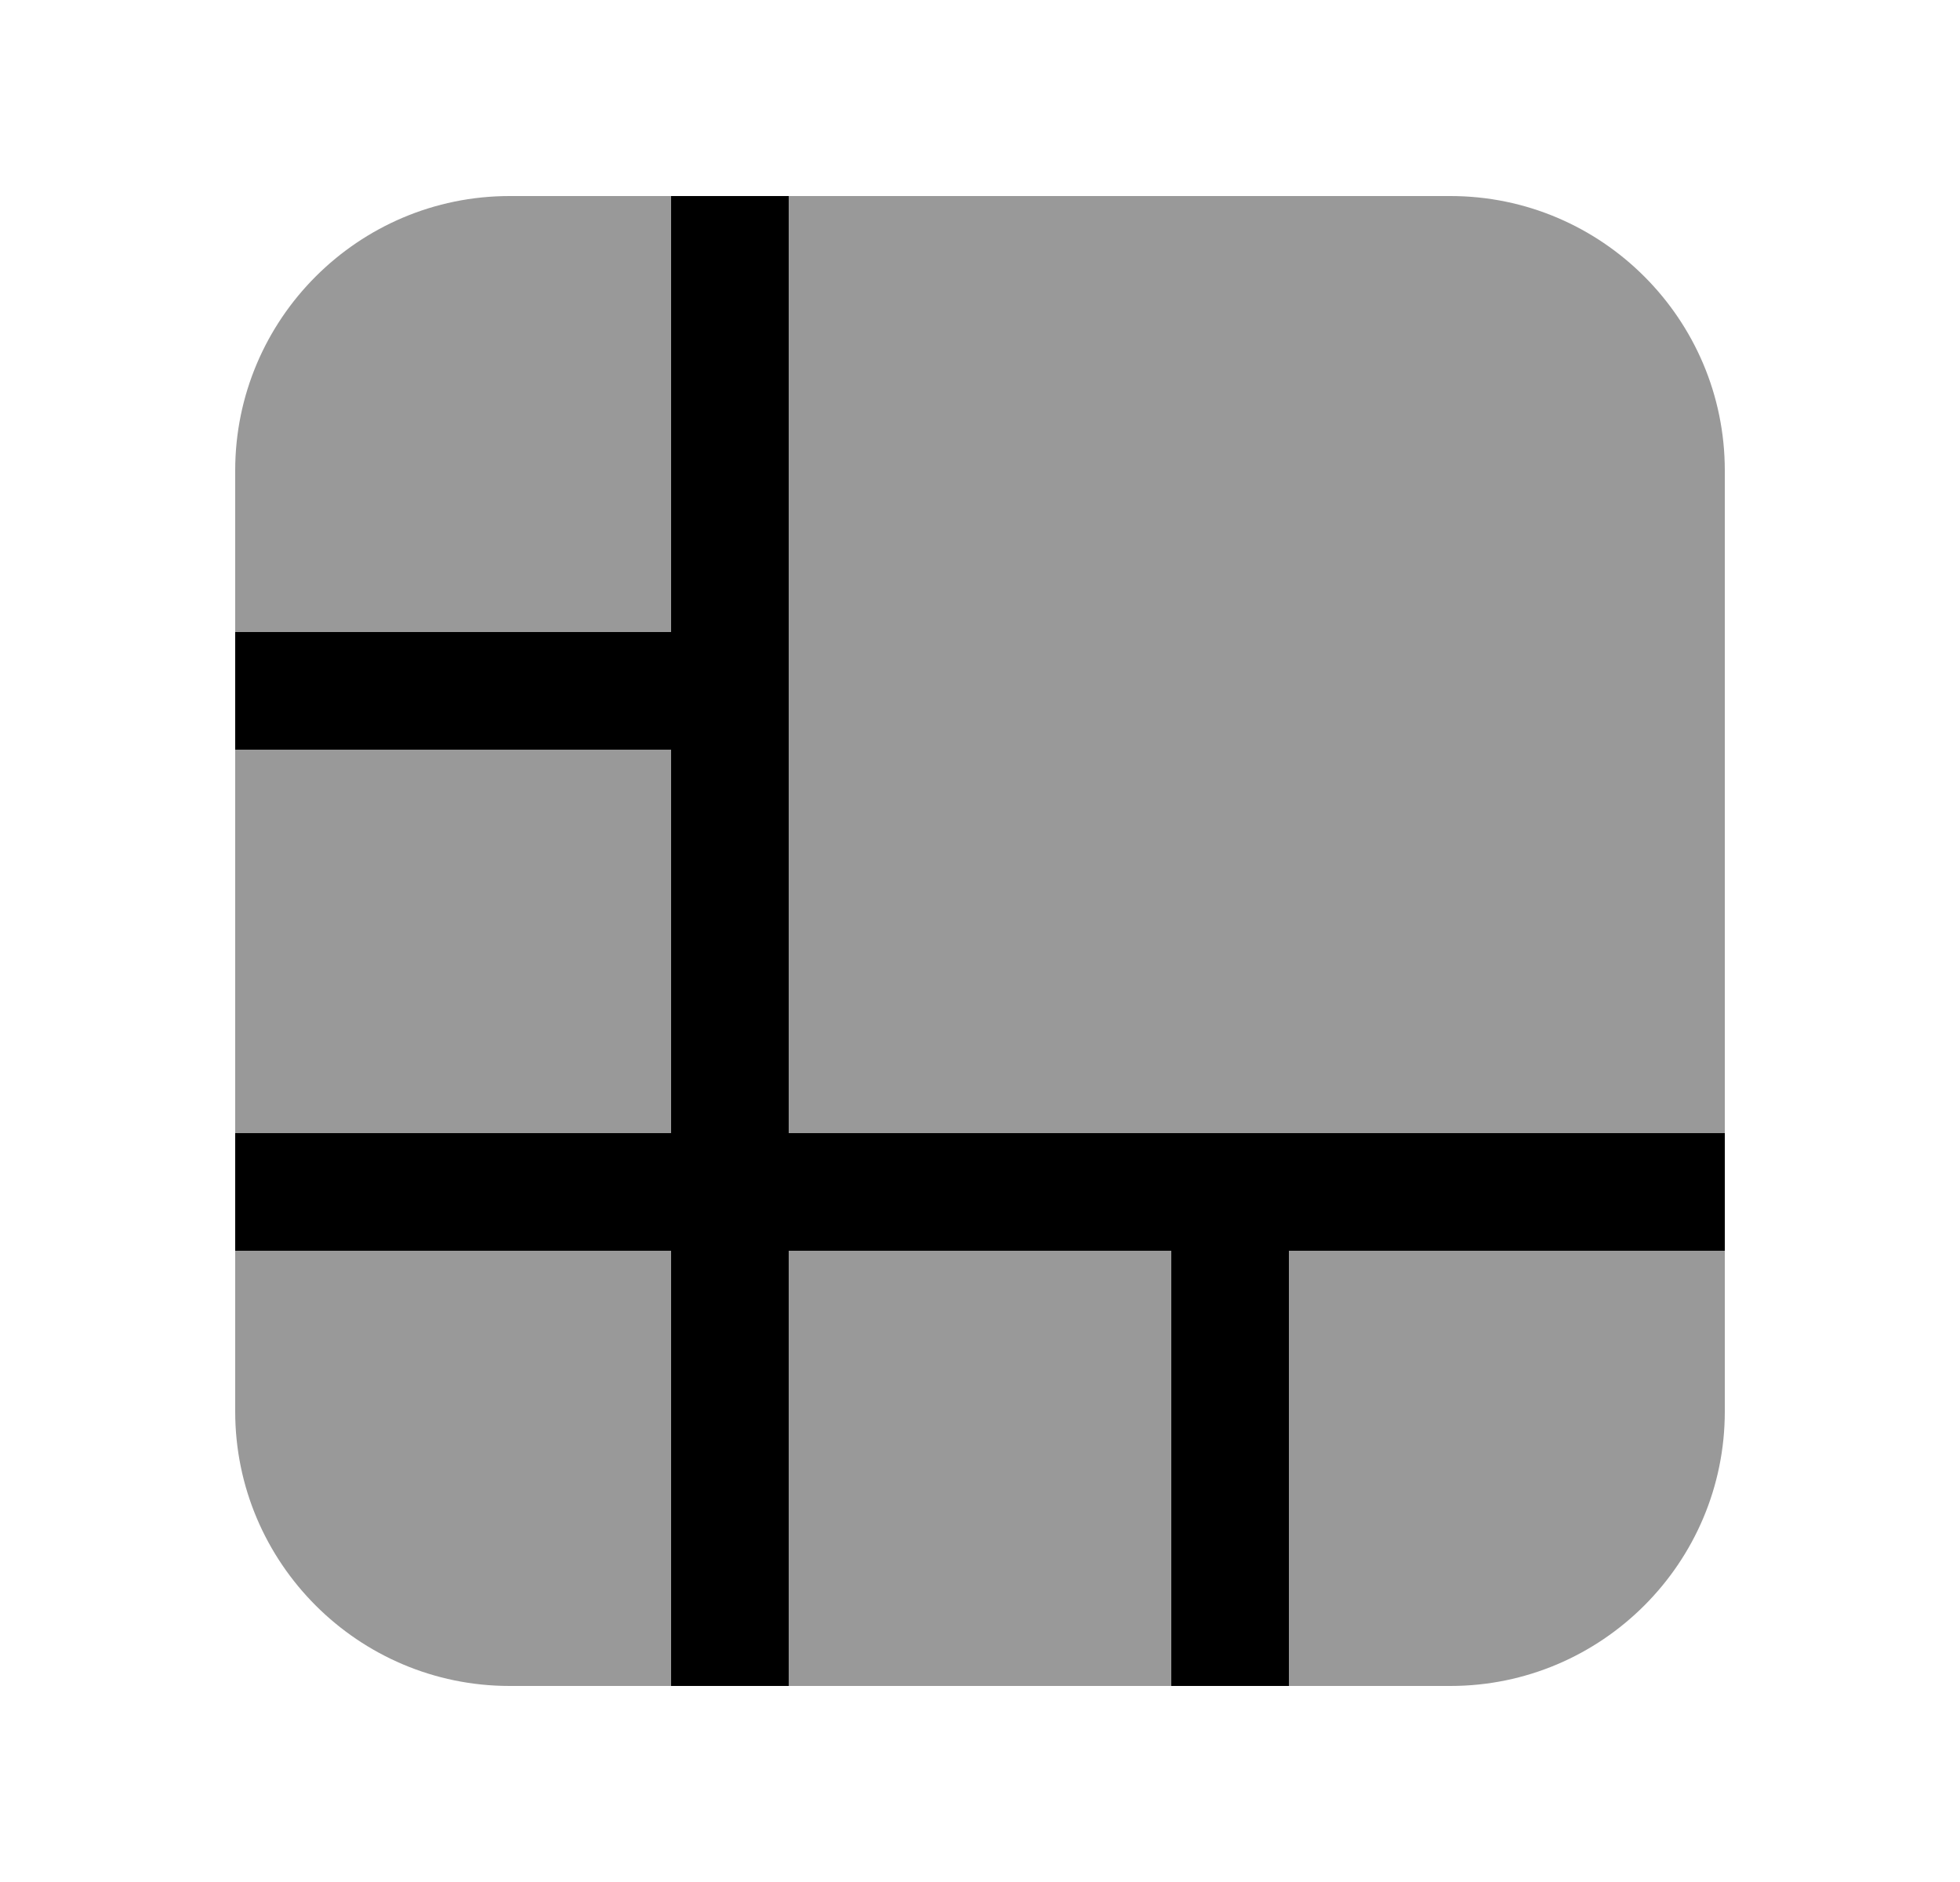 <svg width="25" height="24" viewBox="0 0 25 24" fill="none" xmlns="http://www.w3.org/2000/svg">
<path opacity="0.4" fill-rule="evenodd" clip-rule="evenodd" d="M22 6V18C22 19.93 20.43 21.5 18.5 21.5H6.5C4.57 21.5 3 19.93 3 18V6C3 4.07 4.57 2.5 6.5 2.5H18.5C20.43 2.5 22 4.07 22 6Z" fill="black"/>
<path fill-rule="evenodd" clip-rule="evenodd" d="M22 14.45V15.95H16.44V21.5H14.94V15.95H10.06V21.5H8.56V15.95H3V14.45H8.56V9.56H3V8.06H8.56V2.5H10.06V14.45H22Z" fill="black"/>
</svg>